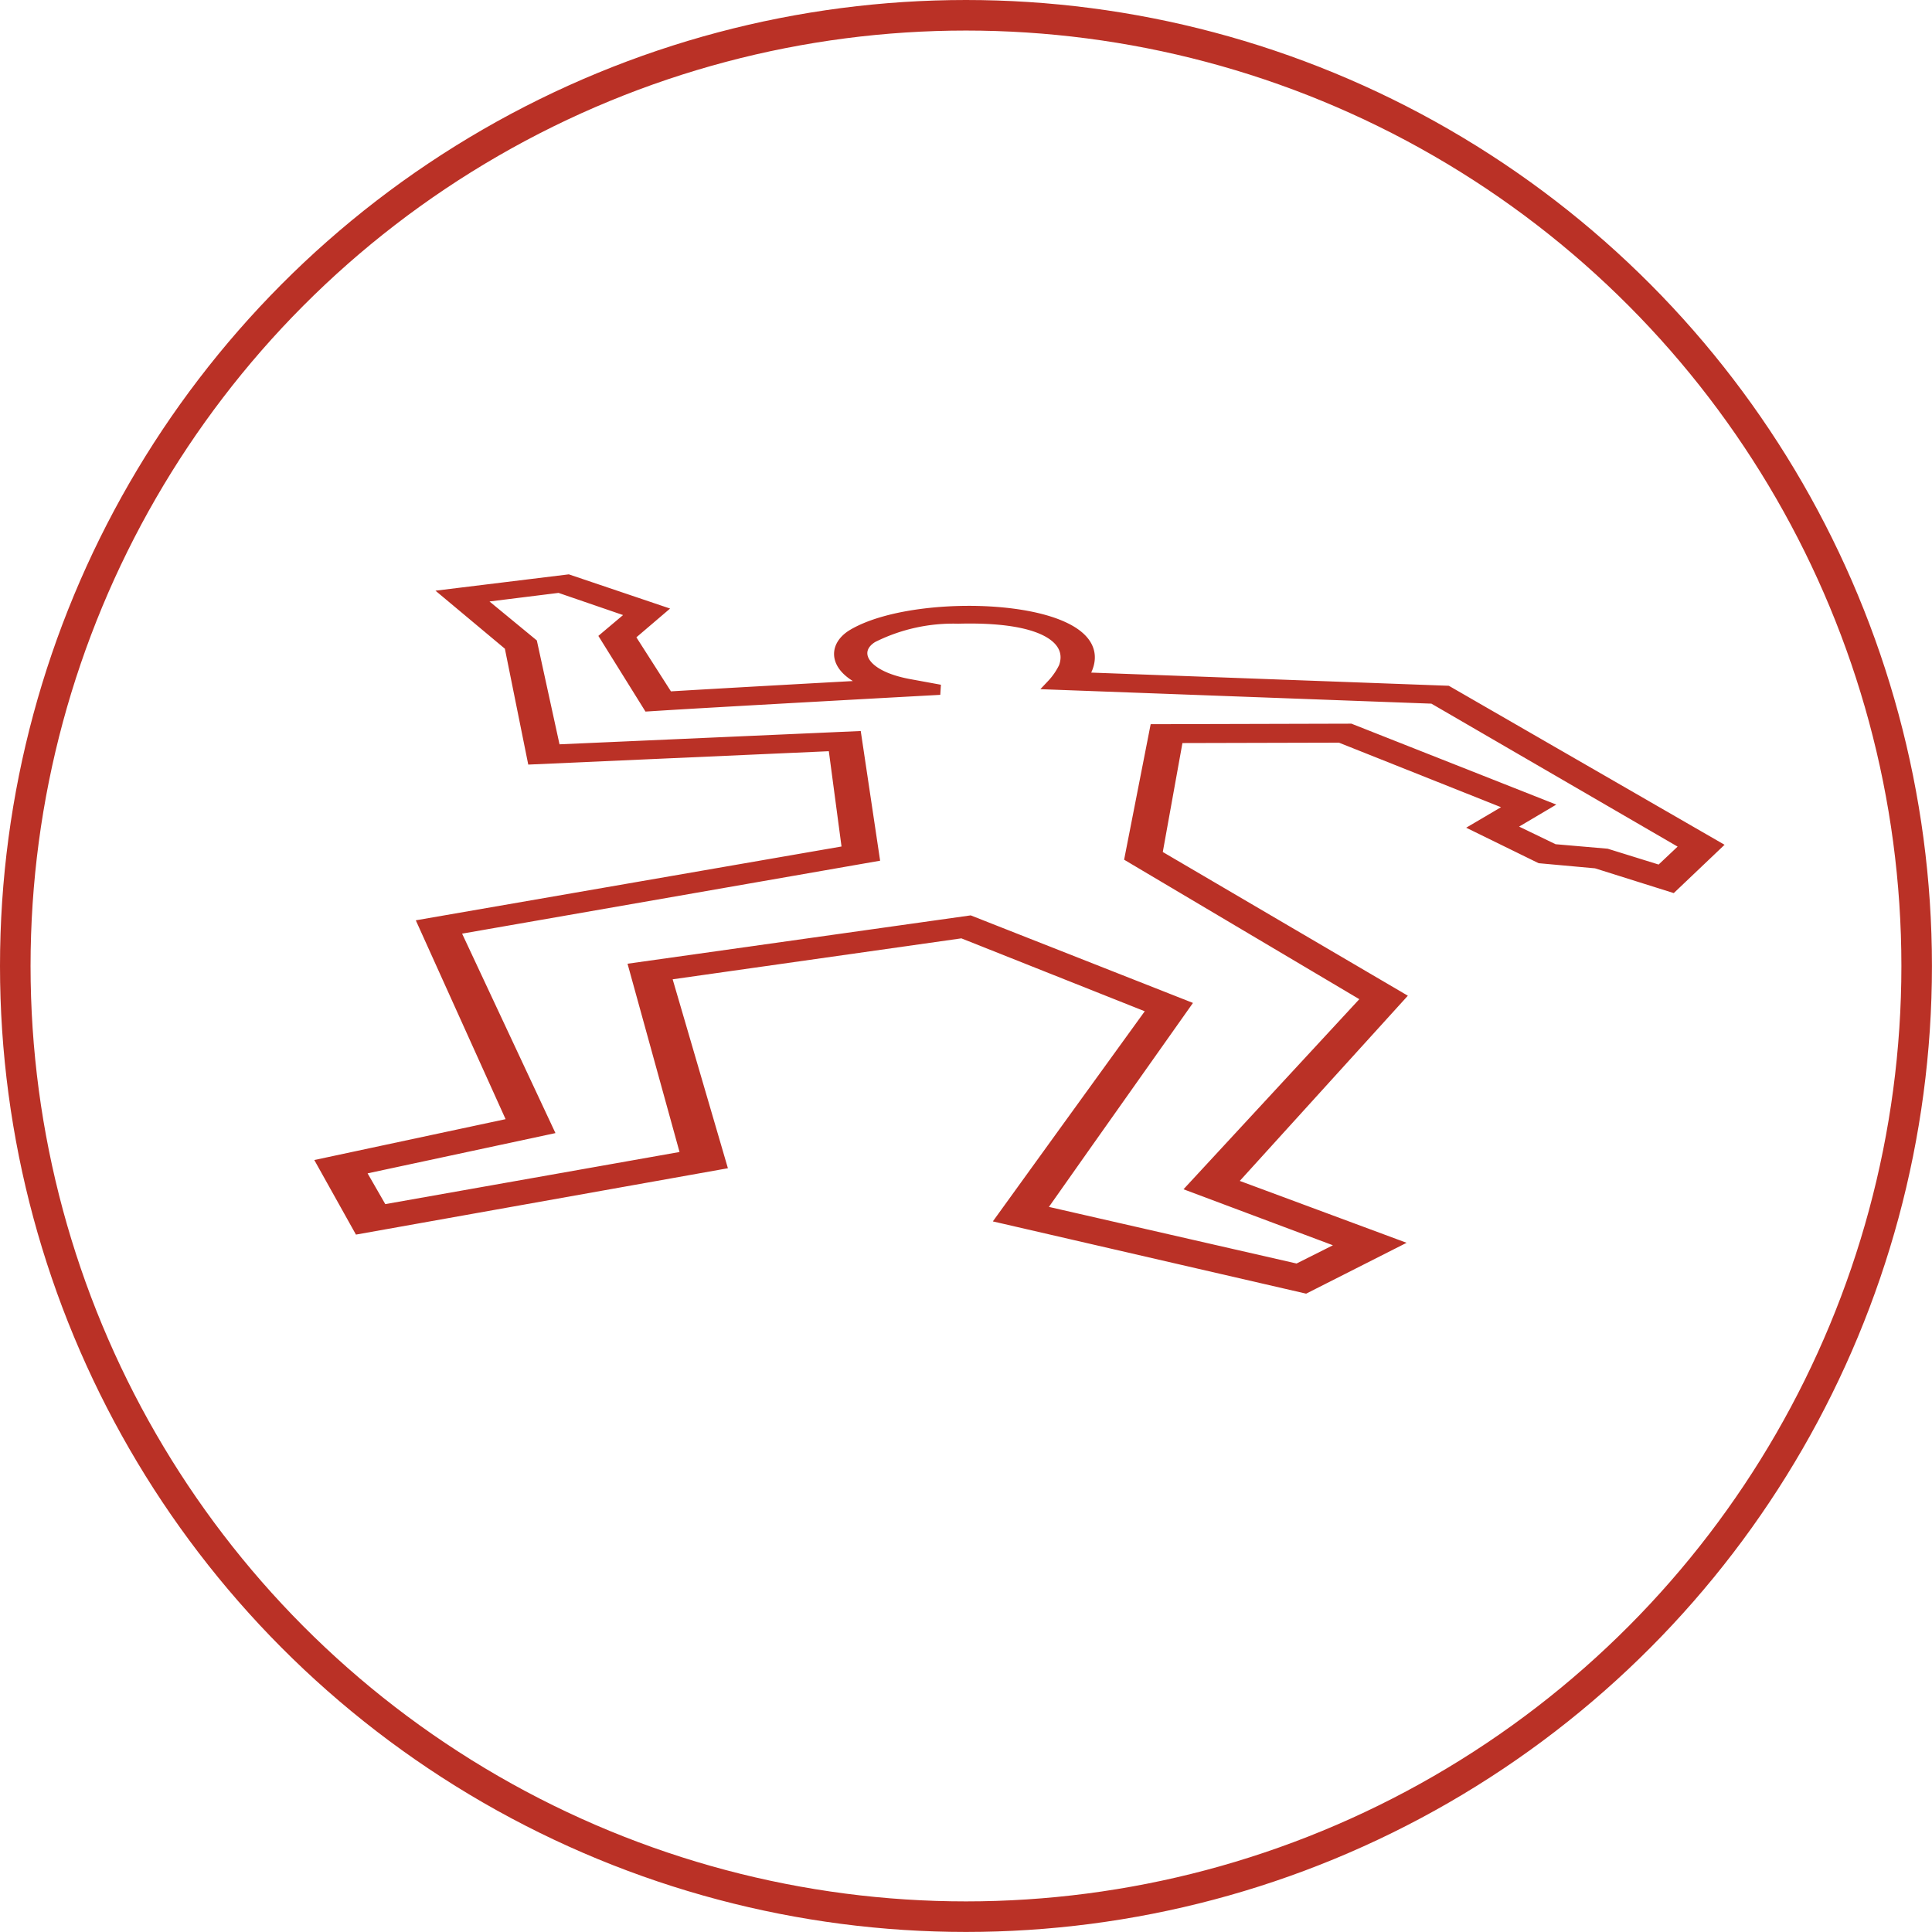 <svg xmlns="http://www.w3.org/2000/svg" width="37.937" height="37.937" viewBox="0 0 37.937 37.937"><defs><style>.a,.d{fill:none;}.a,.b{stroke:#ba3126;}.a{stroke-width:0.6px;}.b{fill:#ba3126;stroke-width:0.2px;}.c{stroke:none;}</style></defs><g transform="translate(-305 -426)"><g transform="translate(305 426)"><g class="a" transform="translate(0)"><circle class="c" cx="18.968" cy="18.968" r="18.968"/><circle class="d" cx="18.968" cy="18.968" r="18.668"/></g><path class="b" d="M2074.664,1546.014l-7.162-.264c.942-1.407-3.147-1.652-4.51-.85-.425.25-.394.726.406,1-.988.054-3.026.167-4.033.228l-.757-1.184.594-.507-1.8-.608-2.367.29,1.213,1.014.449,2.226,5.908-.263.274,2.057-8.327,1.444,1.761,3.9-3.745.8.717,1.284,7.124-1.271-1.086-3.714,5.81-.824,3.745,1.489-1.742,2.408h0l-1.228,1.7,5.97,1.377,1.736-.879-3.2-1.187,3.317-3.655-4.766-2.795.413-2.29,3.176-.008,3.39,1.35-.7.412,1.239.607,1.1.1,1.5.472.858-.816Zm4.174,3.524-1.046-.325-1.031-.089-.9-.435.715-.423-3.815-1.507-3.841.01-.492,2.511,4.664,2.766-3.435,3.714h0l3.009,1.128-.951.477-5.043-1.153.9-1.277h0l1.941-2.746-4.221-1.663-6.6.93,1.02,3.693-5.955,1.055-.451-.784,3.7-.793-1.835-3.921,8.241-1.438-.353-2.361-5.909.261-.456-2.088-1.082-.891,1.609-.2,1.456.5-.554.467.848,1.362.208-.013c1.2-.076,5.522-.312,5.522-.312l-.6-.11c-.983-.18-1.114-.681-.72-.916a3.524,3.524,0,0,1,1.677-.371c1.809-.049,2.254.472,2.073.954a1.364,1.364,0,0,1-.235.34l7.483.277,4.972,2.887Z" transform="translate(-2046.243 -1532.449)"/></g></g></svg>